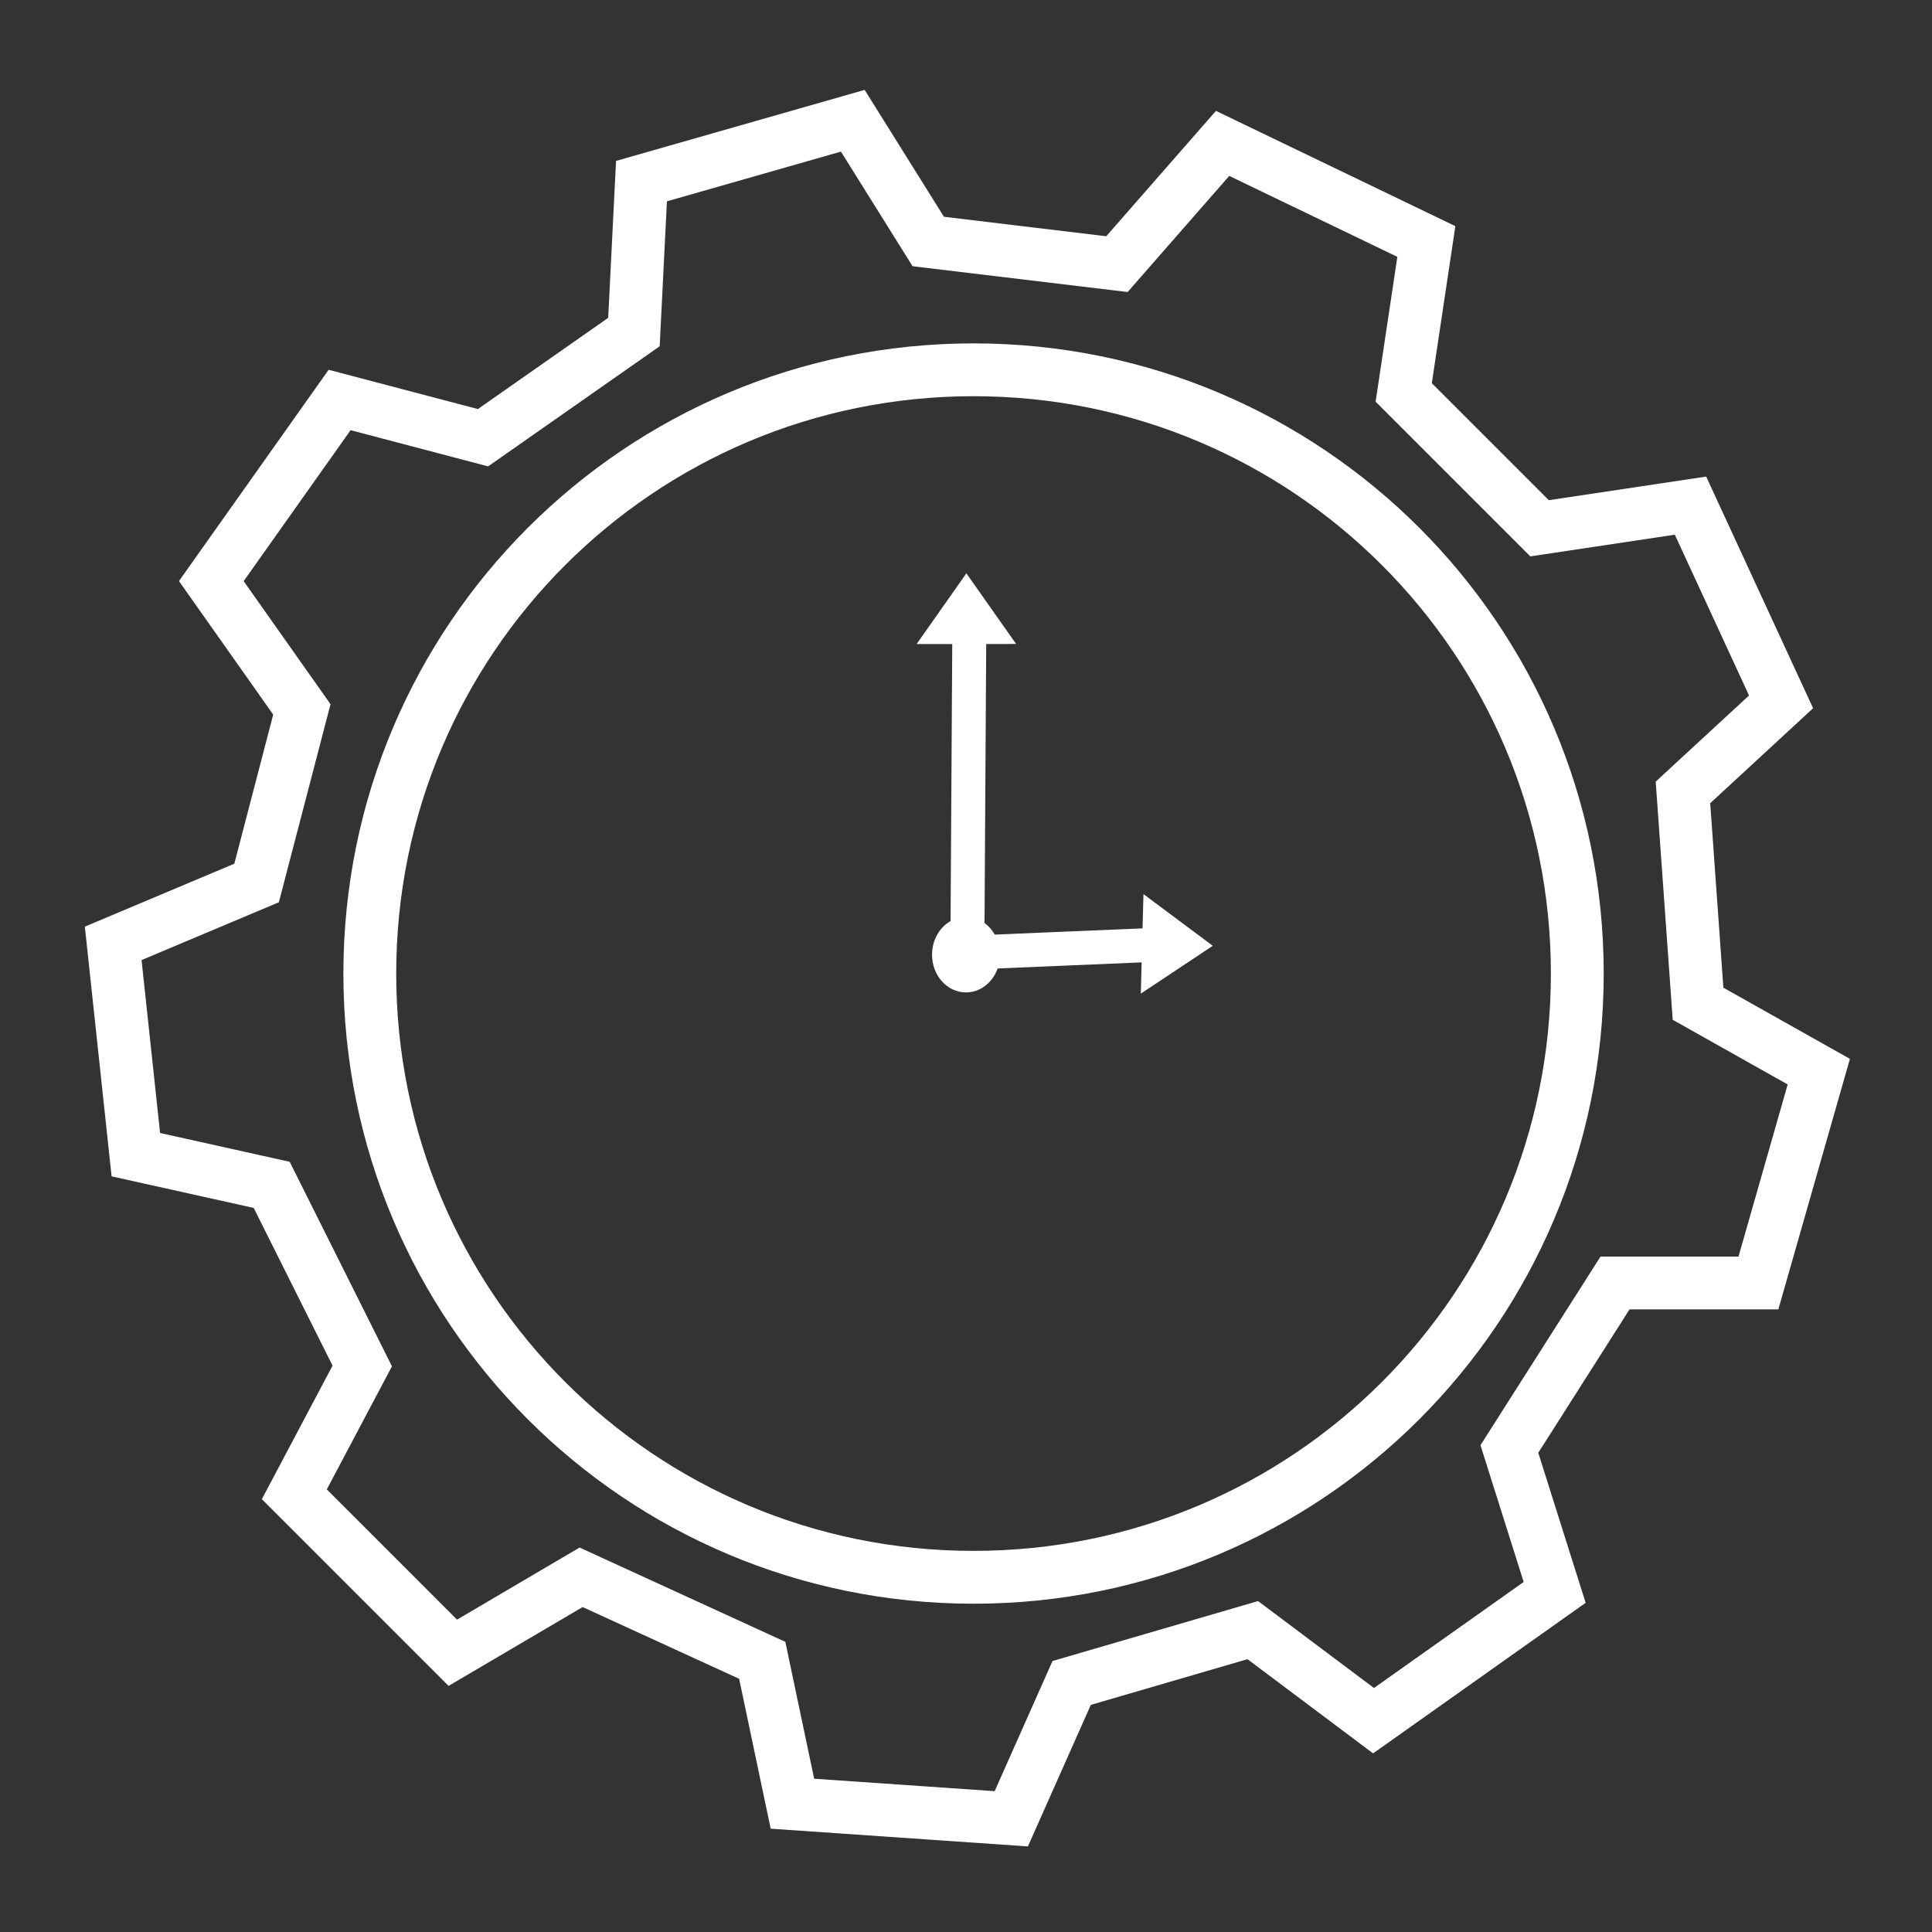 <svg xmlns="http://www.w3.org/2000/svg" viewBox="0 0 256 256" width="256" height="256">
	<rect x="0" y="0" width="256" height="256" fill="#333333" stroke="none"/>
	<style>
		tspan { white-space:pre }
		.shp0 { fill: #fff;stroke: #fff } 
		.shp1 { fill: none;stroke: #fff;stroke-width: 7 } 
		.shp2 { fill: none;stroke: #fff;stroke-width: 7 } 
	</style>
	<path id="Shape 3" class="shp0" d="M122.42 84.84L128.05 76.84L133.68 84.83L122.42 84.84Z" />
	<path id="Shape 3" class="shp0" d="M126.68 84.8L130.18 84.82L129.93 126.38L126.43 126.36L126.68 84.8Z" />
	<path id="Shape 3 copy" class="shp0" d="M151.99 119.45L159.83 125.3L151.69 130.71L151.99 119.45Z" />
	<path id="Shape 3 copy 2" class="shp0" d="M151.94 123.49L152 126.99L128.06 128L128 124.5L151.94 123.49Z" />
	<path id="Shape 3" class="shp0" d="M128 131C125.79 131 124 128.99 124 126.5C124 124.01 125.79 122 128 122C130.21 122 132 124.01 132 126.5C132 128.99 130.21 131 128 131Z" />
	<path id="Shape 1" class="shp1" d="M129 209C84.76 209 49 173.24 49 129C49 84.76 84.76 49 129 49C173.24 49 209 84.76 209 129C209 173.24 173.24 209 129 209Z" />
	<path id="Shape 2" class="shp2" d="M64 58L84 44L85 24L113 16L123 32L148 35L162 19L189 32L186 52L204 70L224 67L236 93L223 105L225 133L241 142L233 170L214 170L200 192L206 211L182 228L166 216L142 223L134 241L105 239L101 220L77 209L60 219L39 198L48 181L36 157L18 153L15 125L34 117L40 94L28 77L45 53L64 58Z" />
</svg>